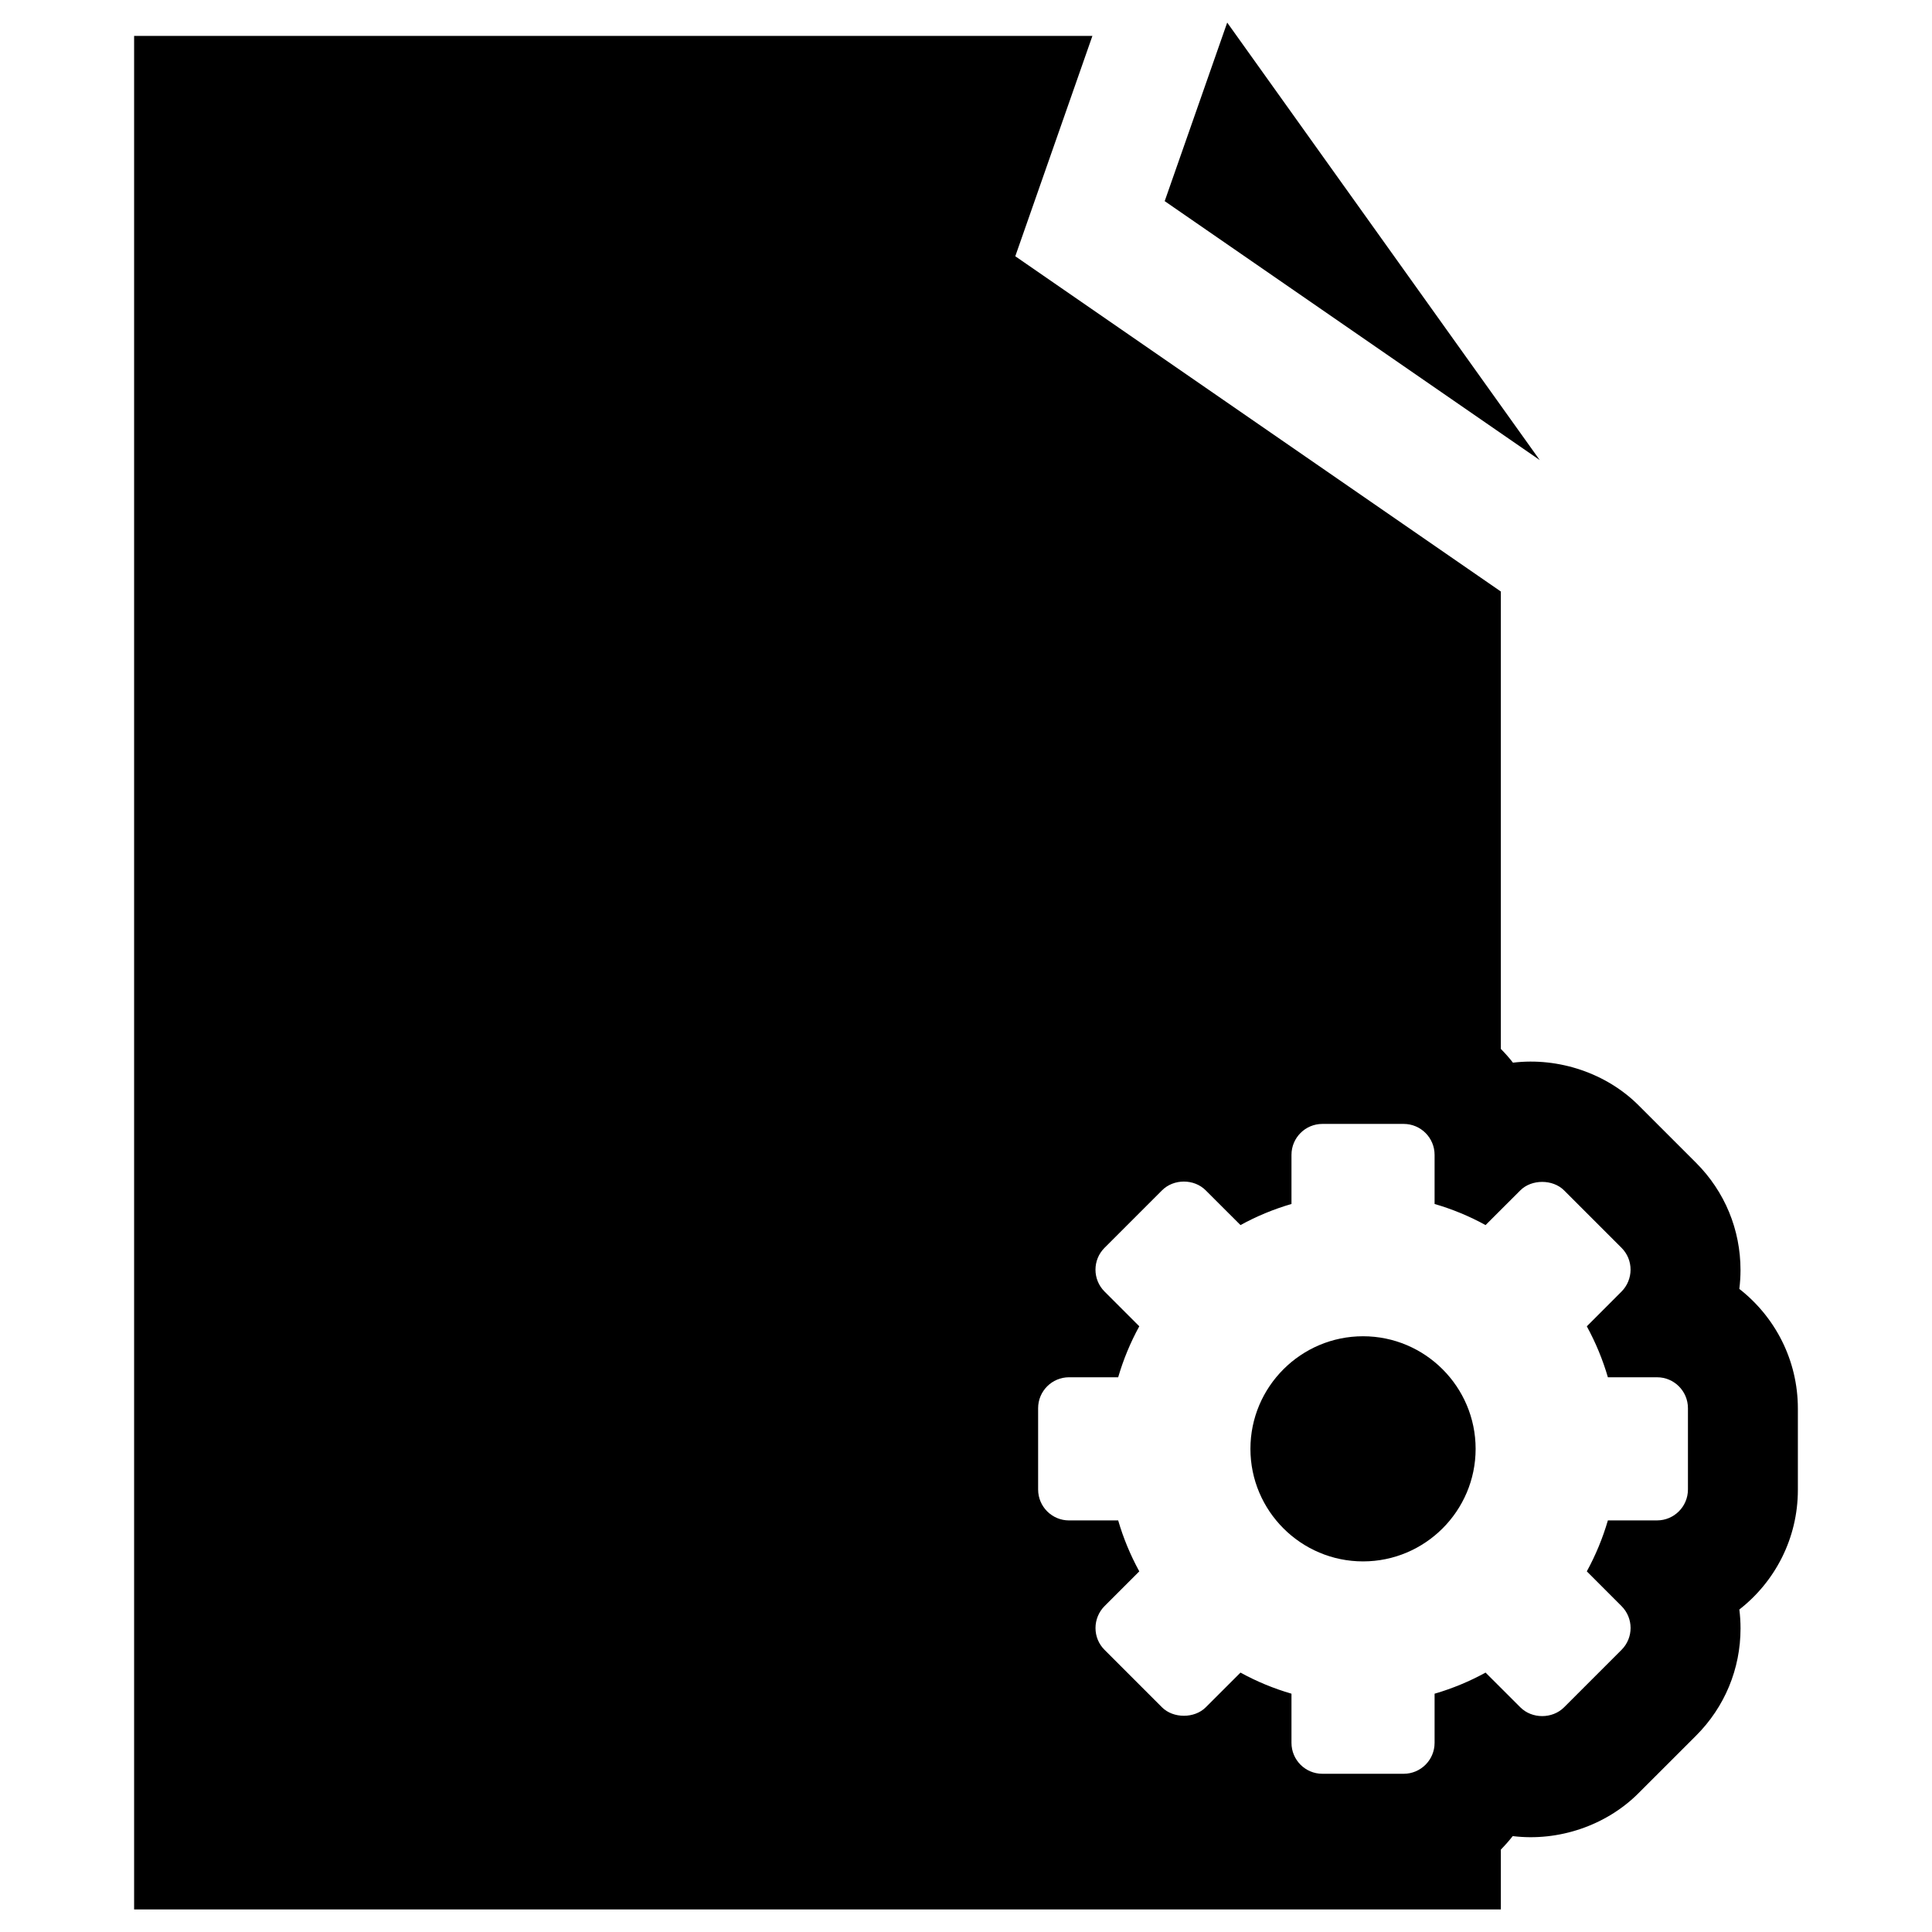 <?xml version="1.0" encoding="utf-8"?>
<!-- Generator: Adobe Illustrator 16.0.0, SVG Export Plug-In . SVG Version: 6.00 Build 0)  -->
<!DOCTYPE svg PUBLIC "-//W3C//DTD SVG 1.1//EN" "http://www.w3.org/Graphics/SVG/1.1/DTD/svg11.dtd">
<svg version="1.1" id="Layer_1" xmlns="http://www.w3.org/2000/svg" xmlns:xlink="http://www.w3.org/1999/xlink" x="0px" y="0px"
	 width="96px" height="96px" viewBox="0 0 96 96" enable-background="new 0 0 96 96" xml:space="preserve">
<g>
	<polygon points="60.979,1.122 57.873,9.994 76.508,22.86 	"/>
	<path d="M67.729,66.398c-3.084,0-5.596,2.509-5.596,5.594c0,3.084,2.512,5.593,5.596,5.593c3.082,0,5.594-2.509,5.594-5.593
		C73.322,68.907,70.811,66.398,67.729,66.398z"/>
	<path d="M86.426,64.045c0.039-0.309,0.059-0.622,0.059-0.935c0-2.011-0.781-3.902-2.207-5.33l-2.848-2.847
		c-1.594-1.601-3.973-2.406-6.252-2.13c-0.186-0.241-0.389-0.467-0.602-0.684V29.392L50.449,12.733l3.832-10.949H6.664v93.095
		h67.912v-2.974c0.209-0.212,0.406-0.435,0.59-0.67c2.275,0.281,4.648-0.526,6.252-2.134l2.859-2.858
		c1.424-1.423,2.209-3.316,2.209-5.329c0-0.316-0.02-0.629-0.059-0.938c1.77-1.38,2.908-3.531,2.908-5.944v-4.041
		C89.336,67.578,88.195,65.425,86.426,64.045z M83.873,74.012c0,0.847-0.688,1.536-1.535,1.536h-2.443
		c-0.256,0.879-0.607,1.728-1.047,2.532l1.725,1.727c0.6,0.6,0.6,1.573,0,2.173l-2.857,2.857c-0.58,0.58-1.592,0.58-2.17,0
		l-1.729-1.727c-0.803,0.442-1.654,0.793-2.533,1.049v2.442c0,0.848-0.688,1.537-1.535,1.537h-4.041
		c-0.848,0-1.535-0.688-1.535-1.537v-2.442c-0.879-0.256-1.73-0.606-2.533-1.049l-1.729,1.727c-0.557,0.559-1.613,0.558-2.17,0
		l-2.857-2.857c-0.291-0.291-0.449-0.676-0.449-1.087c0-0.404,0.164-0.801,0.449-1.086l1.727-1.726
		c-0.441-0.805-0.793-1.653-1.049-2.532h-2.443c-0.848,0-1.535-0.689-1.535-1.536v-4.041c0-0.847,0.688-1.536,1.535-1.536h2.443
		c0.256-0.879,0.607-1.728,1.049-2.533l-1.727-1.727c-0.6-0.599-0.6-1.573,0-2.172l2.857-2.857c0.58-0.58,1.592-0.58,2.17,0
		l1.729,1.727c0.803-0.442,1.654-0.793,2.533-1.049v-2.442c0-0.847,0.688-1.536,1.535-1.536h4.041c0.848,0,1.535,0.689,1.535,1.536
		v2.442c0.879,0.256,1.73,0.606,2.533,1.049l1.729-1.727c0.557-0.559,1.613-0.558,2.17,0l2.857,2.857
		c0.291,0.291,0.449,0.676,0.449,1.086c0,0.405-0.164,0.802-0.449,1.087l-1.725,1.727c0.439,0.805,0.791,1.653,1.047,2.532h2.443
		c0.848,0,1.535,0.689,1.535,1.536V74.012z"/>
</g>
</svg>
